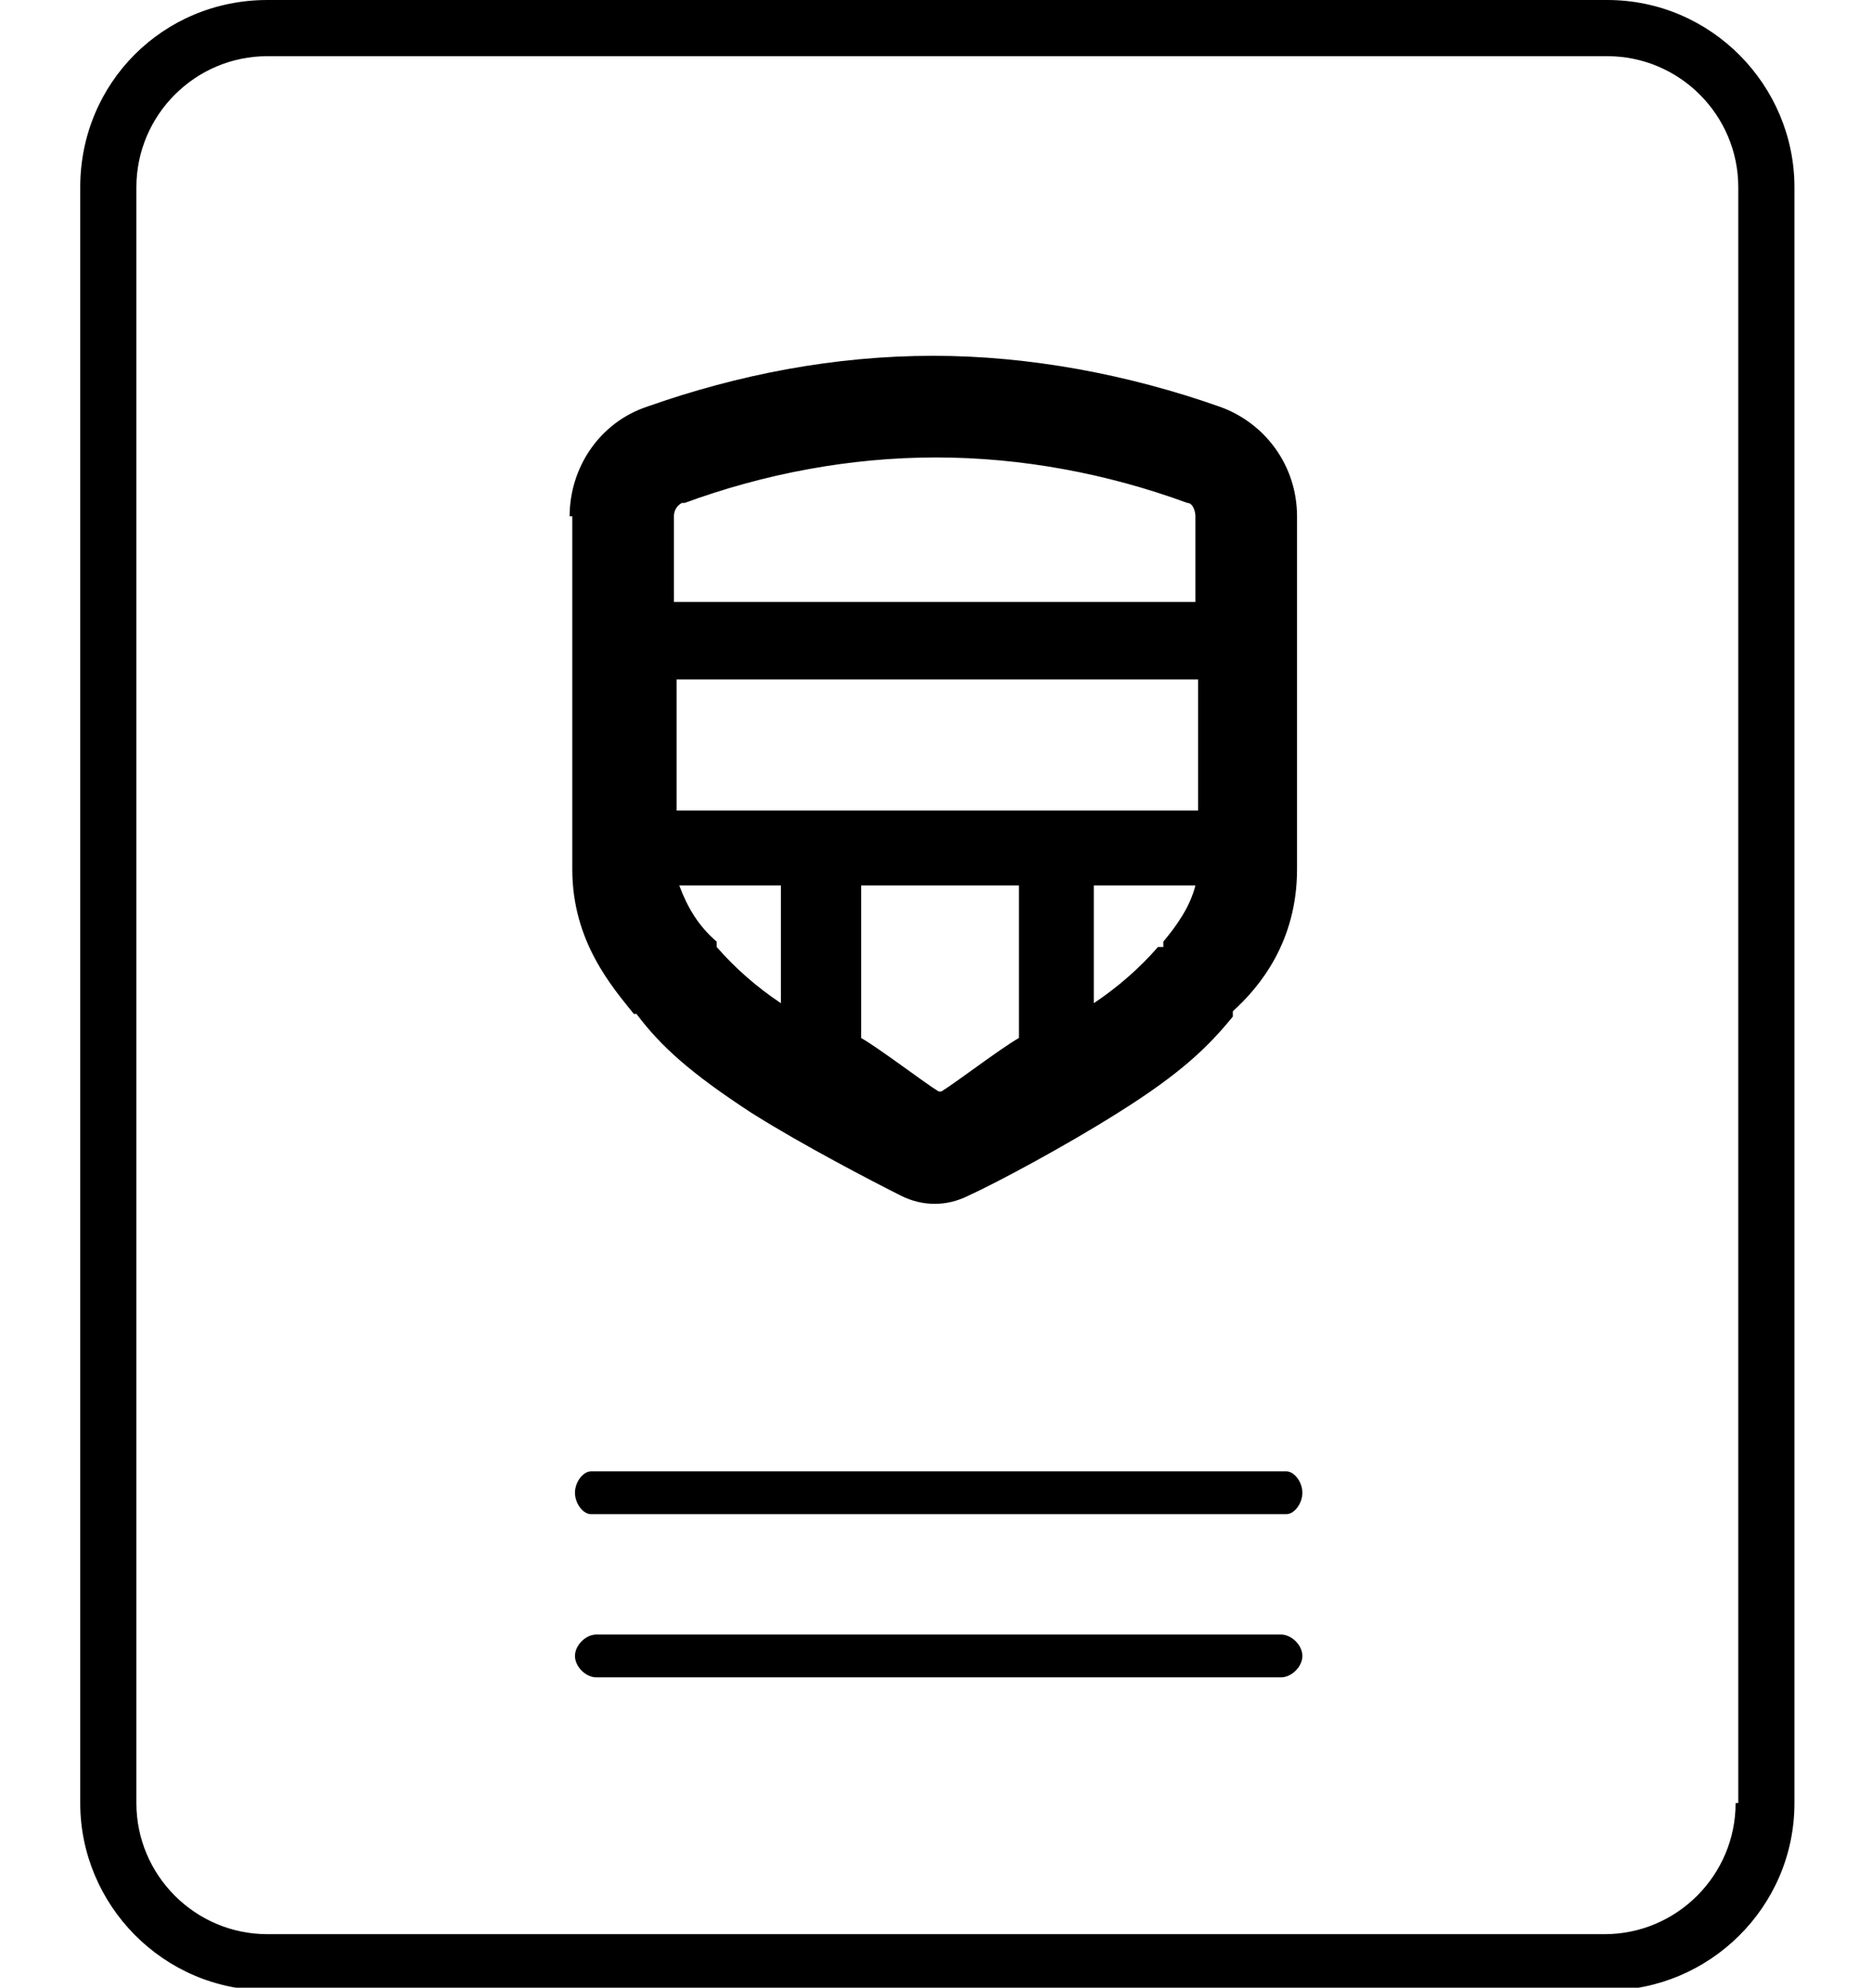 <?xml version="1.0" encoding="UTF-8"?>
<svg id="Layer_1" xmlns="http://www.w3.org/2000/svg" version="1.1" viewBox="0 0 70 74.3">
  <!-- Generator: Adobe Illustrator 29.1.0, SVG Export Plug-In . SVG Version: 2.1.0 Build 142)  -->
  <path d="M60,0H10C6.1,0,3,3.1,3,7v60.4c0,3.8,3.1,7,7,7h50.1c3.8,0,7-3.1,7-7V7C67.1,3.2,64,0,60.1,0h0ZM64.9,67.4c0,2.7-2.2,4.9-4.9,4.9H10c-2.7,0-4.9-2.2-4.9-4.9V7c0-2.7,2.2-4.9,4.9-4.9h50.1c2.7,0,4.9,2.2,4.9,4.9v60.4h0Z"/>
  <path d="M22.1,55h26c.3,0,.6.4.6.8h0c0,.4-.3.8-.6.8h-26c-.3,0-.6-.4-.6-.8h0c0-.4.3-.8.6-.8Z"/>
  <path d="M22.3,61.1h25.6c.4,0,.8.4.8.8h0c0,.4-.4.8-.8.8h-25.6c-.4,0-.8-.4-.8-.8h0c0-.4.4-.8.8-.8Z"/>
  <path d="M21.4,19.3v13.2c0,2.7,1.5,4.4,2.3,5.4h.1c.9,1.2,2,2.2,4.3,3.7,1.9,1.2,4.6,2.6,5.6,3.1.8.4,1.7.4,2.5,0,1.1-.5,3.7-1.9,5.6-3.1,2.4-1.5,3.4-2.5,4.3-3.6v-.2c1-.9,2.4-2.6,2.4-5.3v-13.2c0-1.9-1.2-3.5-2.9-4.1h0c-3.4-1.2-7.1-1.9-10.7-1.9-3.7,0-7.3.7-10.7,1.9-1.8.6-2.9,2.3-2.9,4.1ZM25.3,30.3v-4.9h19.5v4.9h-19.5ZM26.8,35.4v-.2c-.7-.6-1.1-1.3-1.4-2.1h3.8v4.4c-.9-.6-1.7-1.3-2.4-2.1ZM35.1,40.8c-.5-.3-2.2-1.6-2.9-2v-5.7h5.9v5.7c-.7.4-2.4,1.7-2.9,2ZM43.3,35.4c-.7.8-1.5,1.5-2.4,2.1v-4.4h3.8c-.2.8-.7,1.5-1.2,2.1v.2ZM25.6,18.8c3-1.1,6.2-1.7,9.4-1.7,3.2,0,6.4.6,9.4,1.7.2,0,.3.3.3.5v3.2h-19.5v-3.2c0-.2.1-.4.3-.5Z"/>
</svg>